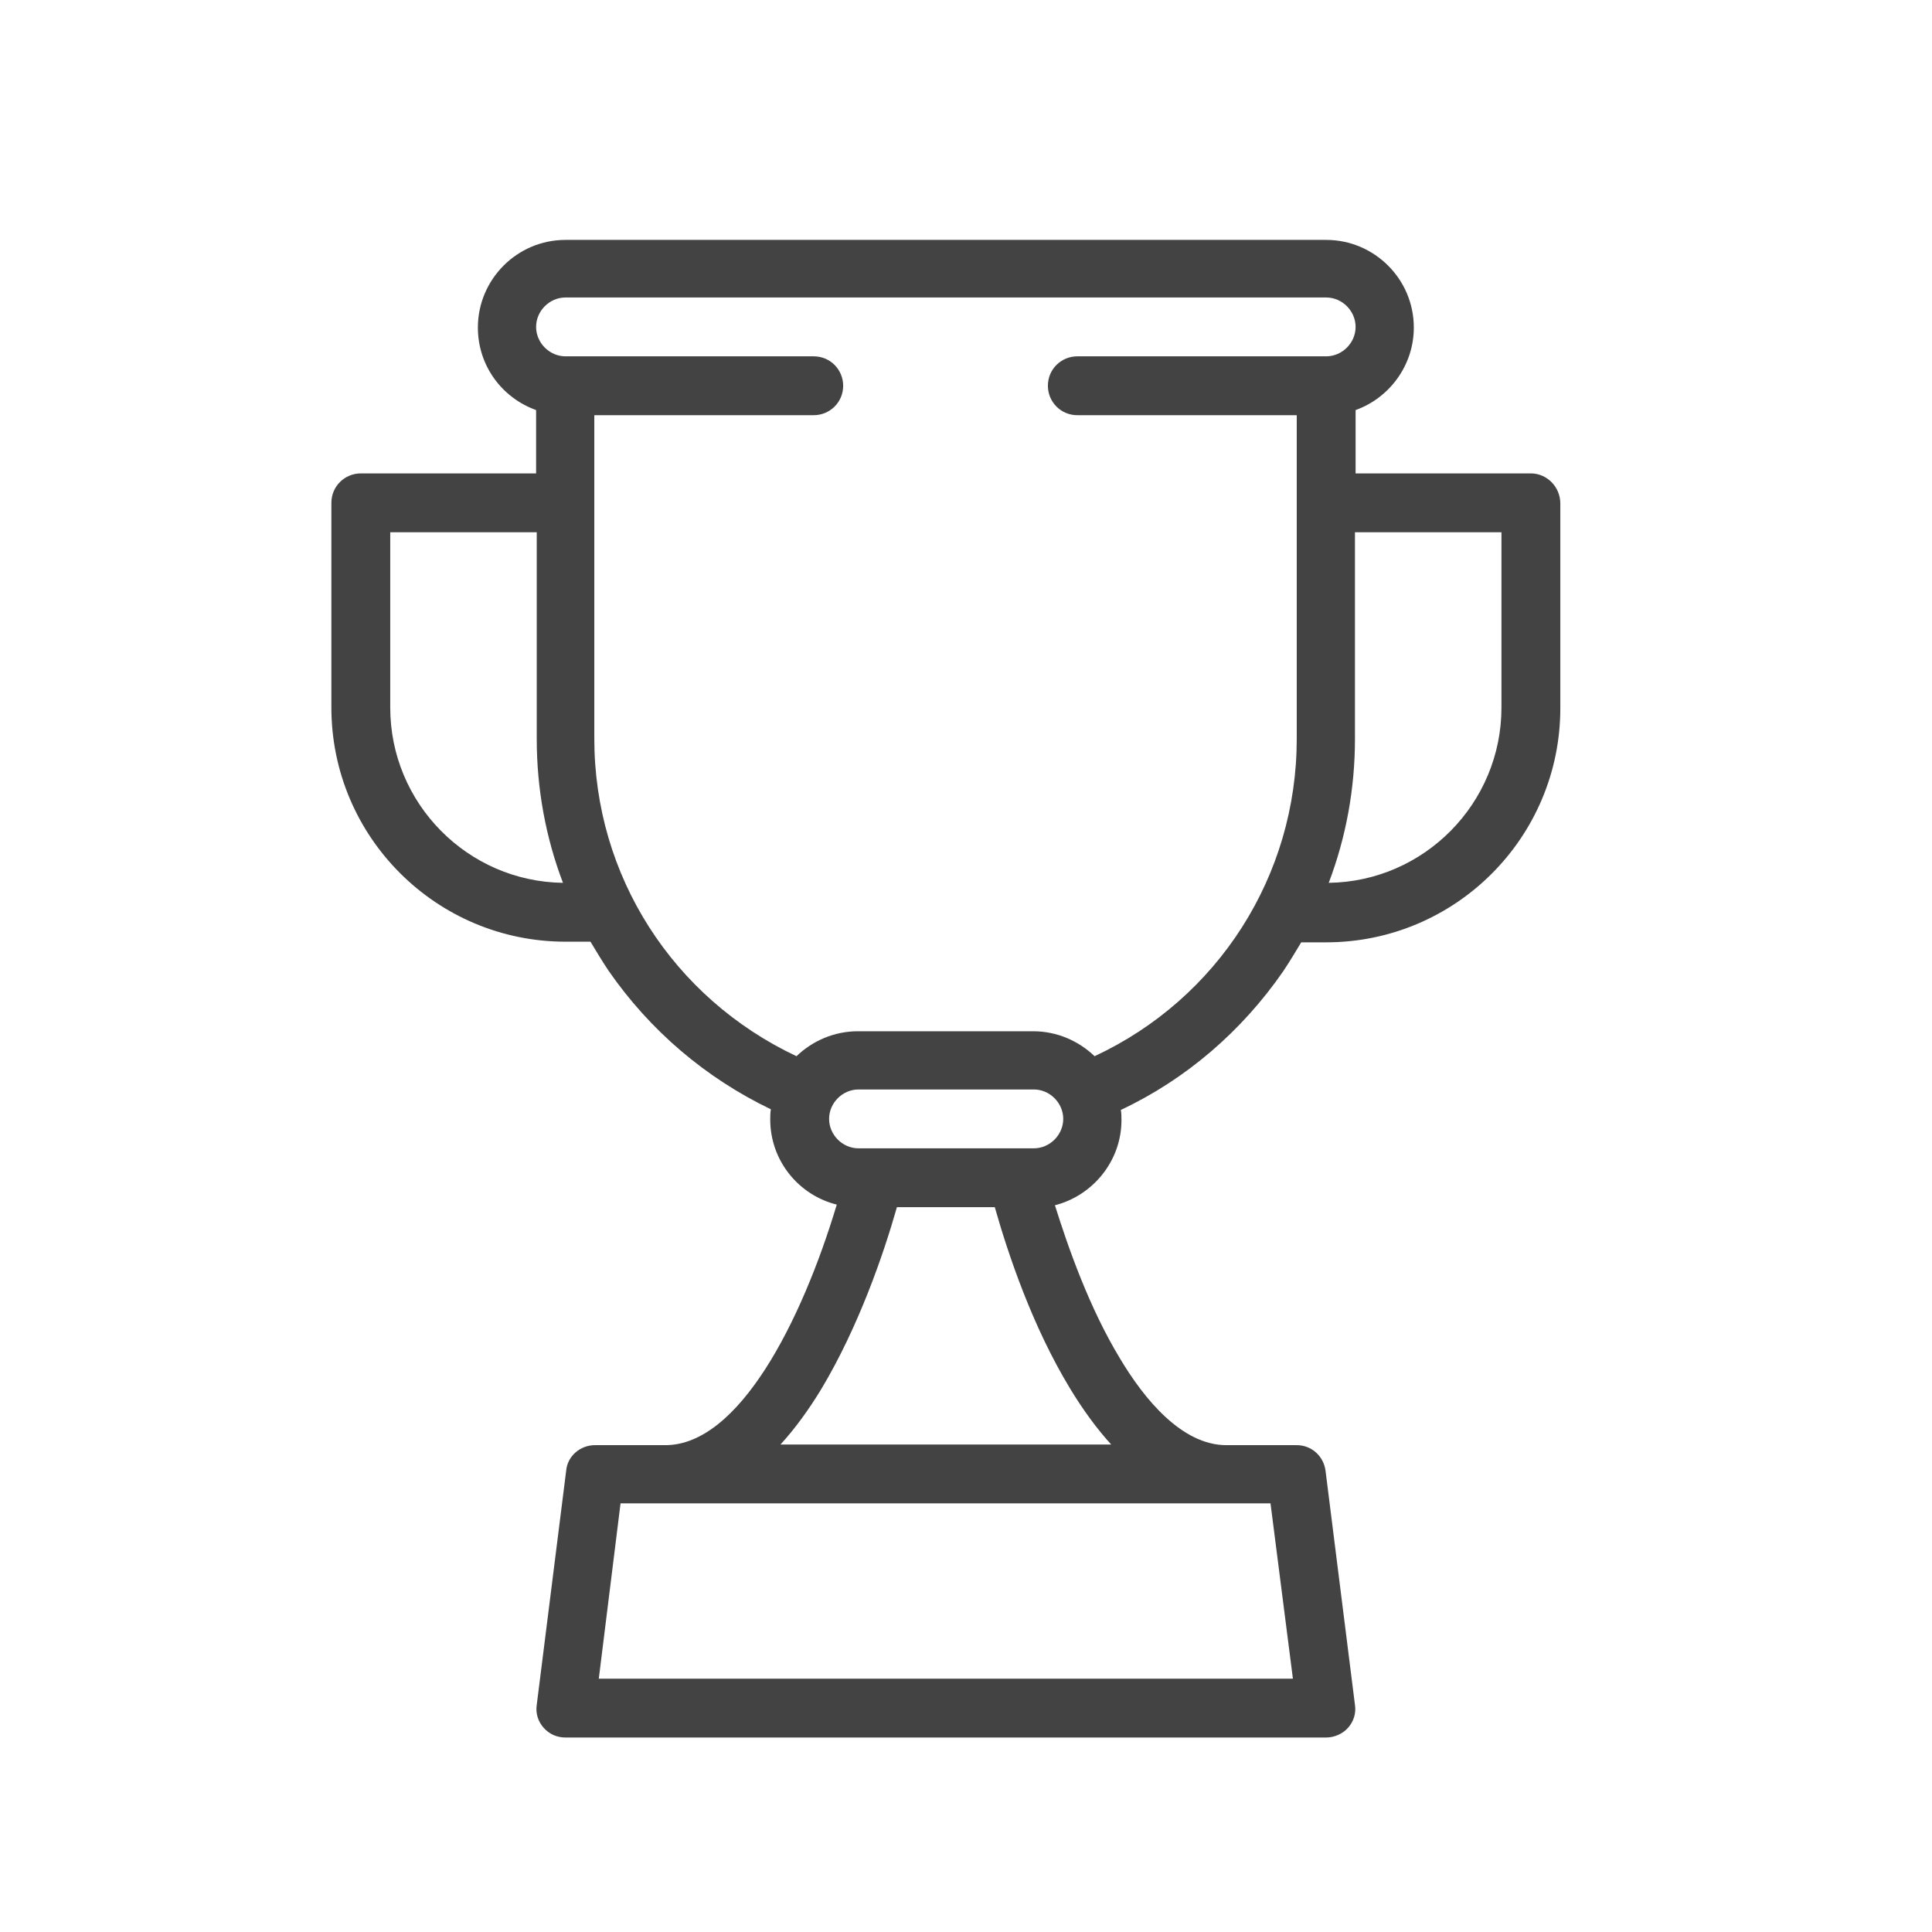 <?xml version="1.0" encoding="utf-8"?>
<!-- Generator: Adobe Illustrator 24.0.1, SVG Export Plug-In . SVG Version: 6.00 Build 0)  -->
<svg version="1.1" id="Layer_1" xmlns="http://www.w3.org/2000/svg" xmlns:xlink="http://www.w3.org/1999/xlink" x="0px" y="0px"
	 viewBox="0 0 302 302" style="enable-background:new 0 0 302 302;" xml:space="preserve">
<style type="text/css">
	.st0{display:none;}
	.st1{display:inline;fill:#2F2C52;}
	.st2{display:inline;}
	.st3{fill:#2F2C52;}
	.st4{fill:#434344;}
</style>
<g class="st0">
	<path class="st1" d="M196.9,107.1c-1.5-1.5-3.9-1.5-5.4,0s-1.5,3.9,0,5.4s3.9,1.5,5.4,0c0.7-0.7,1.1-1.7,1.1-2.7
		C198,108.7,197.6,107.8,196.9,107.1z"/>
	<path class="st1" d="M111.1,160.4H80.7c-2.1,0-3.8,1.7-3.8,3.8l0,0v30.5c0,2.1,1.7,3.8,3.8,3.8h30.5c2.1,0,3.8-1.7,3.8-3.8v-30.5
		C114.9,162.1,113.2,160.4,111.1,160.4L111.1,160.4z M107.3,190.9H84.5V168h22.9L107.3,190.9L107.3,190.9z"/>
	<path class="st1" d="M246.6,132.9c-1.4-0.6-3.1-0.3-4.1,0.8l-38.8,38.8l-45.2,45.2l-23.7,23.7c-1.5,1.5-1.5,3.9,0,5.4
		c0.7,0.7,1.7,1.1,2.7,1.1h107.8c2.1,0,3.8-1.7,3.8-3.8V136.4C249,134.9,248.1,133.5,246.6,132.9L246.6,132.9z M241.4,240.4h-94.8
		l14.5-14.5l3.6,3.6c1.5,1.5,3.9,1.4,5.4-0.1c1.4-1.5,1.4-3.8,0-5.3l-3.6-3.6l9.7-9.7l3.6,3.6c1.5,1.5,3.9,1.4,5.4-0.1
		c1.4-1.5,1.4-3.8,0-5.3l-3.6-3.6l9.7-9.7l3.6,3.6c1.5,1.5,3.9,1.5,5.4,0s1.5-3.9,0-5.3l-3.6-3.6l9.7-9.7l3.6,3.6
		c1.5,1.5,3.9,1.5,5.4,0.1c1.5-1.5,1.5-3.9,0.1-5.4l-0.1-0.1l-3.6-3.6l9.7-9.7l3.6,3.6c1.5,1.5,3.9,1.4,5.4-0.1
		c1.4-1.5,1.4-3.8,0-5.3l-3.6-3.6l14.5-14.5L241.4,240.4z"/>
	<path class="st1" d="M227.6,178.9c-1.4-0.6-3.1-0.3-4.1,0.8l-42.8,42.8c-1.5,1.5-1.5,3.9,0,5.4c0.7,0.7,1.7,1.1,2.7,1.1h42.8
		c2.1,0,3.8-1.7,3.8-3.8v-42.8C230,180.8,229,179.5,227.6,178.9L227.6,178.9z M222.3,221.3h-29.8l29.8-29.8V221.3z"/>
	<path class="st1" d="M230.4,109.9c-1-1.1-2.6-1.4-4-0.9l-26,9.5c-0.5,0.2-1,0.5-1.4,0.9l-7.3,7.3l-47.8-47.8
		c-1.5-1.5-3.9-1.5-5.4,0l0,0L81,136.4H67l74.2-74.2l40.7,40.7c1.5,1.5,3.9,1.4,5.4-0.1s1.5-3.9,0-5.3l-43.4-43.4
		c-1.5-1.5-3.9-1.5-5.4,0l-83.4,83.4c-1.5,1.5-1.5,3.9,0,5.4c0.7,0.7,1.7,1.1,2.7,1.1h3.8v100.2c0,2.1,1.7,3.8,3.8,3.8H126
		c2.1,0,3.8-1.6,3.9-3.8c0-2.1-1.6-3.8-3.8-3.9H126H69.2V144h13.4c1,0,2-0.4,2.7-1.1L141.2,87l45,45.1l-56.5,56.5v-34.2h26.7
		c2.1,0,3.8-1.8,3.8-3.9c0-2.1-1.7-3.7-3.8-3.8H126c-2.1,0-3.8,1.7-3.8,3.8v44.2c0,0.4,0.1,0.9,0.2,1.3l-3.4,3.4c-6,6-6,15.8,0,21.9
		s15.8,6,21.9,0l32.1-32.1c1.5-1.5,1.5-3.9,0.1-5.4c-1.5-1.5-3.9-1.5-5.4-0.1l-0.1,0.1L143.3,208l-11.1-11.1l69.6-69.6l11.1,11.1
		L186.3,165c-1.5,1.5-1.4,3.9,0.1,5.4c1.5,1.4,3.8,1.4,5.3,0l29.2-29.2c0.4-0.4,0.7-0.9,0.9-1.4l9.5-26
		C231.8,112.5,231.4,110.9,230.4,109.9L230.4,109.9z M137.9,213.4l-2.4,2.4c-3.1,3.1-8,3.1-11.1,0s-3.1-8,0-11.1l0,0l2.4-2.4
		L137.9,213.4z M216.7,131.5l-8-8l12.6-4.6L216.7,131.5z"/>
	<path class="st1" d="M182.2,174.5c-1.5-1.5-3.9-1.5-5.4,0s-1.5,3.9,0,5.4s3.9,1.5,5.4,0c0.7-0.7,1.1-1.7,1.1-2.7
		C183.3,176.1,182.9,175.2,182.2,174.5z"/>
	<path class="st1" d="M141.2,110.5c-8,0-14.5,6.5-14.5,14.5s6.5,14.5,14.5,14.5s14.5-6.5,14.5-14.5S149.2,110.5,141.2,110.5
		L141.2,110.5z M141.2,131.8c-3.8,0-6.9-3.1-6.9-6.9c0-3.8,3.1-6.9,6.9-6.9c3.8,0,6.9,3.1,6.9,6.9l0,0
		C148.1,128.8,145,131.8,141.2,131.8L141.2,131.8z"/>
</g>
<g class="st0">
	<g class="st2">
		<path class="st3" d="M259.5,91.5c-3.2-3.3-8.5-3.4-11.8-0.2c-0.1,0.1-0.1,0.1-0.2,0.2L112.1,227l-44-44c-3.3-3.2-8.6-3.1-11.8,0.2
			c-3.1,3.2-3.1,8.3,0,11.5l49.9,49.9c3.3,3.3,8.5,3.3,11.8,0l141.4-141.4C262.6,100.1,262.7,94.8,259.5,91.5z"/>
	</g>
</g>
<g>
	<g>
		<path class="st4" d="M239.3,74h-27.4v-9.9c5.3-1.9,9.1-7,9.1-12.9c0-7.6-6.2-13.7-13.7-13.7H88.4c-7.6,0-13.7,6.2-13.7,13.7
			c0,6,3.8,11,9.1,12.9V74H56.4c-2.5,0-4.6,2-4.6,4.6v32c0,20.2,16.4,36.6,36.6,36.6h3.9c0.9,1.5,1.8,3,2.8,4.5
			c6.5,9.4,15.2,16.8,25.4,21.7c-0.1,0.5-0.1,1.1-0.1,1.6c0,6.4,4.4,11.8,10.4,13.3c-5.5,18.3-15.3,37.6-26.8,37.6H93
			c-2.3,0-4.3,1.7-4.5,4l-4.6,36.6c-0.2,1.3,0.2,2.6,1.1,3.6c0.9,1,2.1,1.5,3.4,1.5h118.9c1.3,0,2.6-0.6,3.4-1.5
			c0.9-1,1.3-2.3,1.1-3.6l-4.6-36.6c-0.3-2.3-2.2-4-4.5-4h-11c-7,0-12.9-7.3-16.6-13.5c-4.8-7.9-8.1-17.3-10.2-24
			c5.9-1.5,10.4-6.9,10.4-13.3c0-0.5,0-1.1-0.1-1.6c10.2-4.8,18.9-12.3,25.4-21.7c1-1.5,1.9-3,2.8-4.5h3.9
			c20.2,0,36.6-16.4,36.6-36.6v-32C243.9,76.1,241.8,74,239.3,74L239.3,74z M61,110.6V83.2h22.9v32.3c0,7.8,1.4,15.4,4.1,22.5
			C73.1,137.8,61,125.6,61,110.6z M202.1,262.4H93.6l3.4-27.4h101.6L202.1,262.4z M173.7,225.8H122c2.2-2.4,4.4-5.4,6.4-8.7
			c5.8-9.7,9.7-21,11.8-28.4h15.3c2.1,7.4,5.9,18.7,11.8,28.4C169.3,220.4,171.5,223.4,173.7,225.8z M161.6,179.5h-27.4
			c-2.5,0-4.6-2.1-4.6-4.6s2.1-4.6,4.6-4.6h27.4c2.5,0,4.6,2.1,4.6,4.6S164.1,179.5,161.6,179.5z M171.1,165.1
			c-2.5-2.4-5.9-3.9-9.6-3.9h-27.4c-3.7,0-7.1,1.5-9.6,3.9c-19.3-9.1-31.6-28.2-31.6-49.6V64.9h34.3c2.5,0,4.6-2,4.6-4.6
			c0-2.5-2-4.6-4.6-4.6H88.4c-2.5,0-4.6-2.1-4.6-4.6c0-2.5,2.1-4.6,4.6-4.6h118.9c2.5,0,4.6,2.1,4.6,4.6c0,2.5-2.1,4.6-4.6,4.6
			h-38.9c-2.5,0-4.6,2-4.6,4.6c0,2.5,2,4.6,4.6,4.6h34.3v50.6C202.7,136.9,190.4,156.1,171.1,165.1z M234.7,110.6
			c0,15-12.1,27.2-27,27.4c2.7-7.1,4.1-14.7,4.1-22.5V83.2h22.9V110.6z"/>
	</g>
</g>
</svg>

